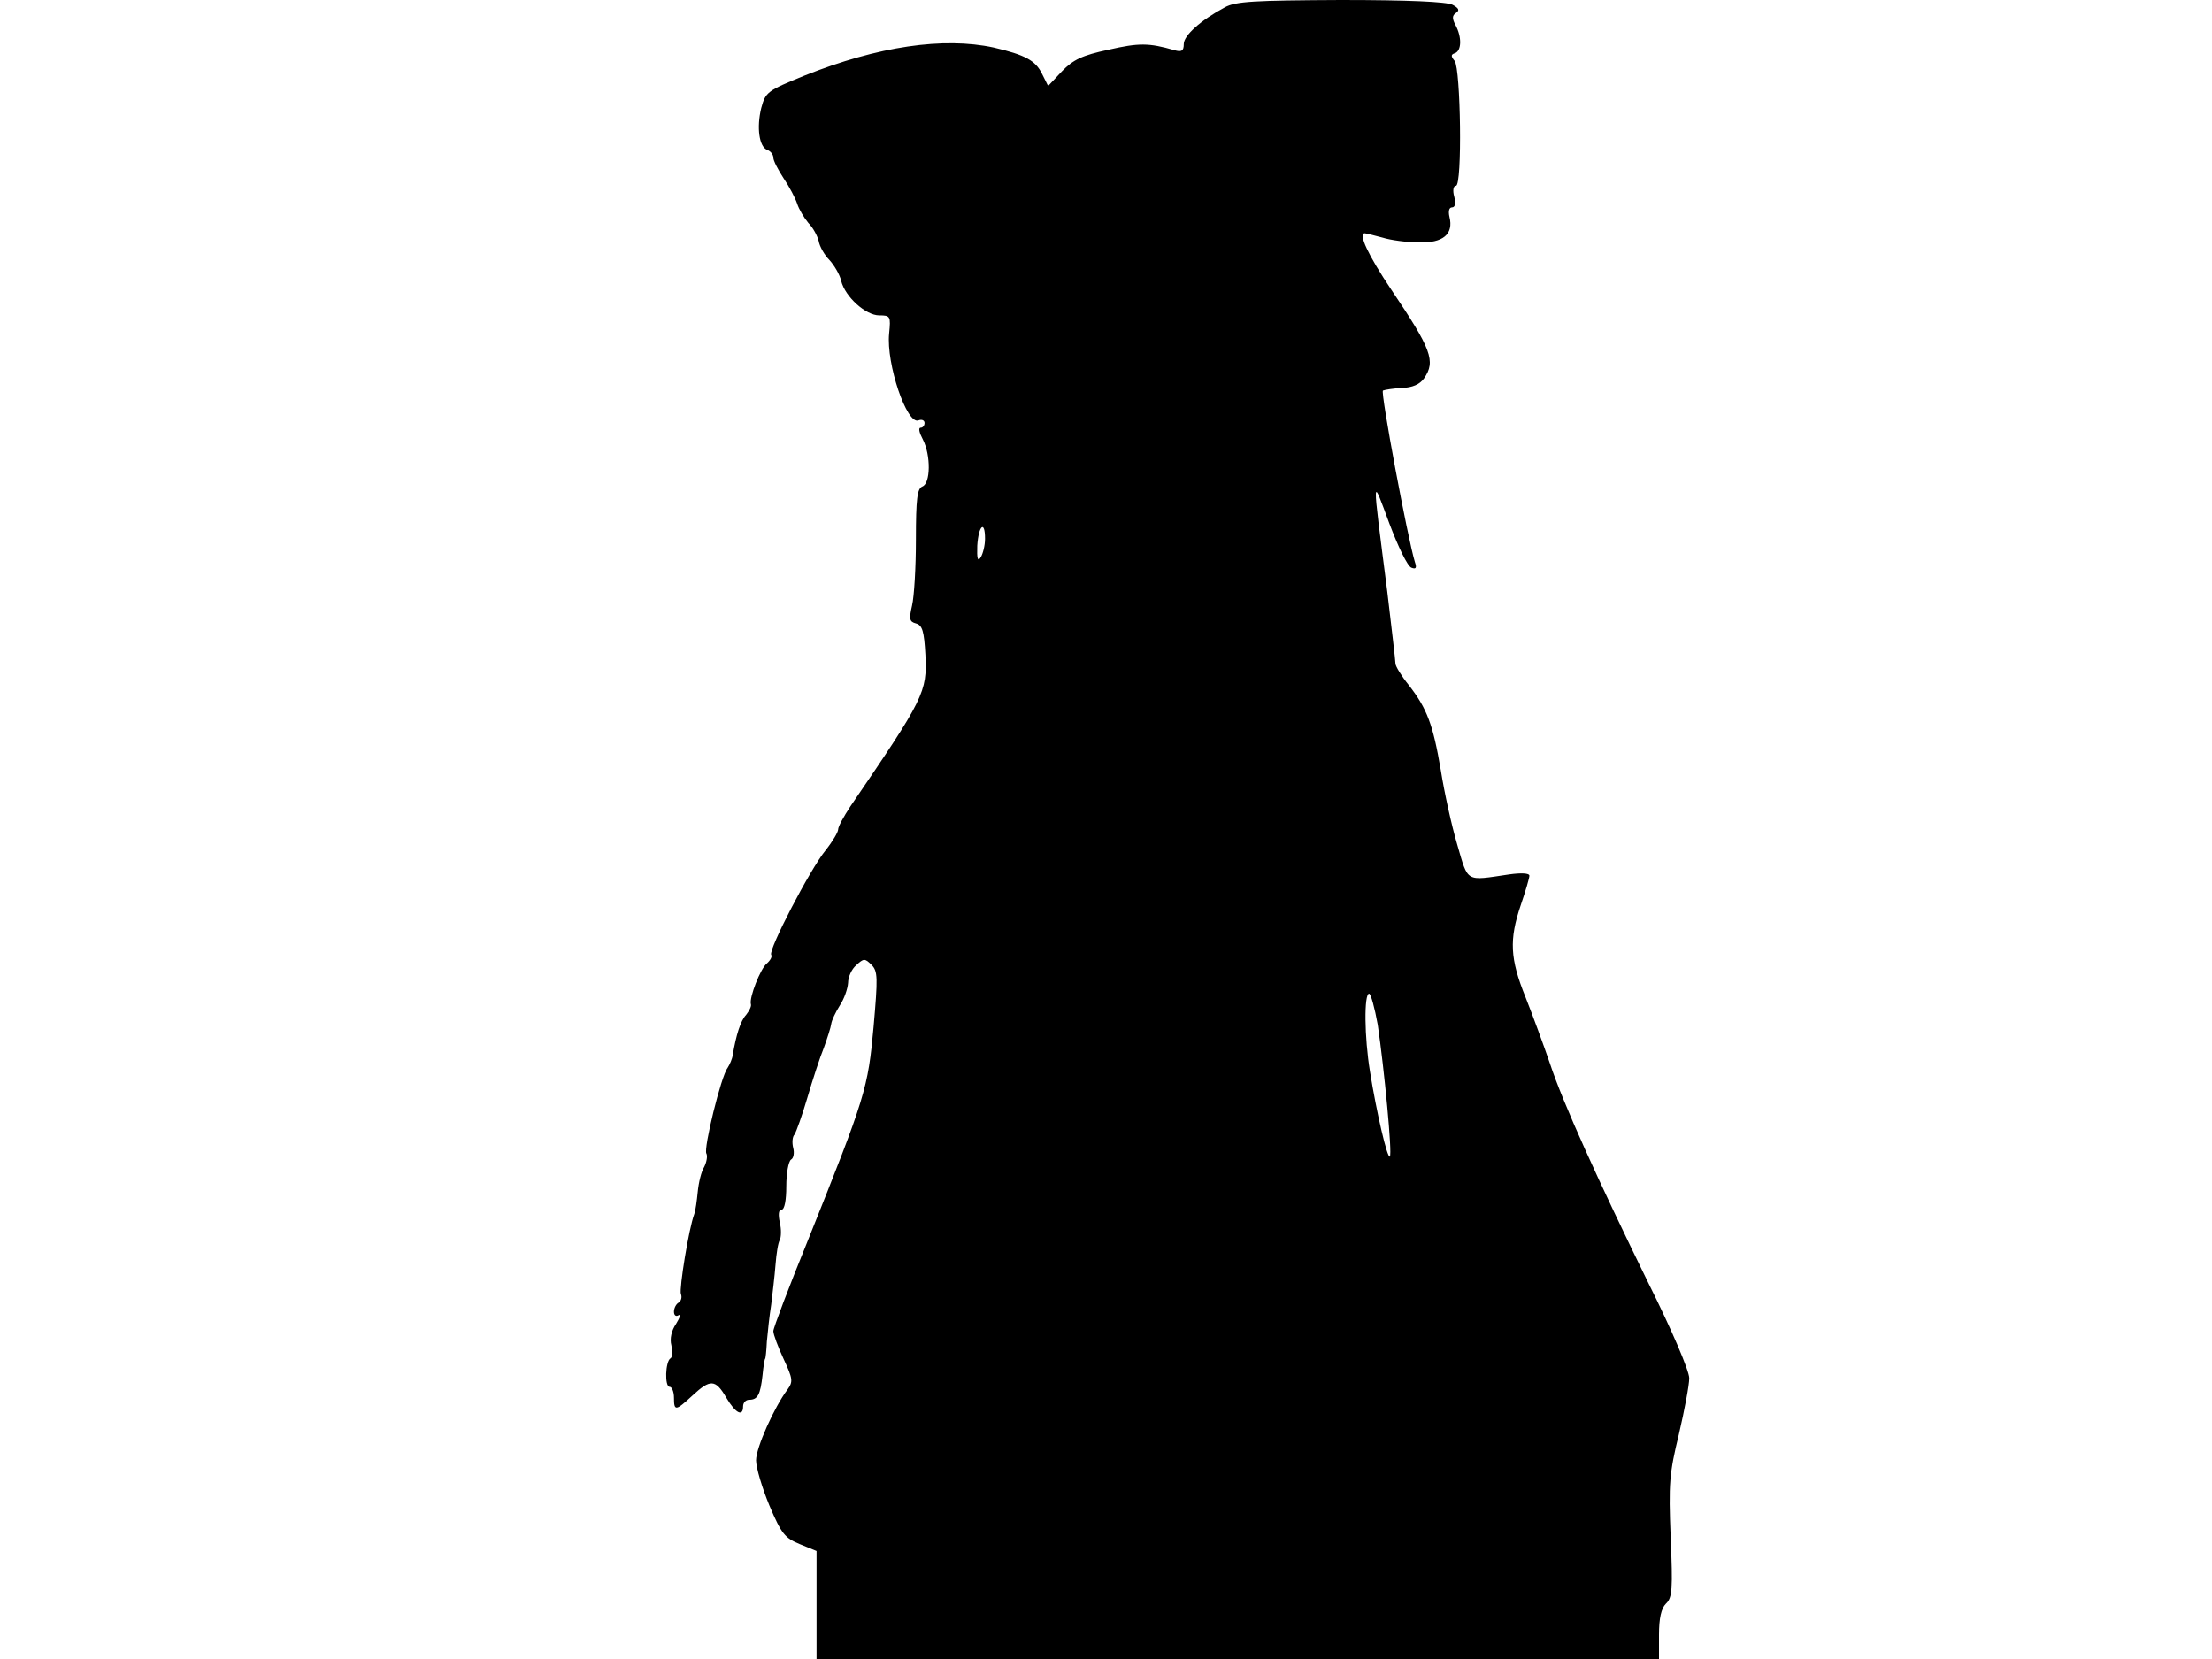 <svg xmlns="http://www.w3.org/2000/svg" width="682.667" height="512" version="1.0" viewBox="0 0 512 384"><path d="M283.5 1.7c-5.6 3-9.5 6.5-9.5 8.5 0 1.6-.5 1.9-2.2 1.4-5.9-1.7-8.2-1.7-15.2-.1-6.1 1.3-8.2 2.3-10.8 5l-3.2 3.4-1.4-2.8c-1.5-3.1-3.9-4.4-11.2-6.1-11.6-2.5-26.8-.3-43.8 6.5-8.6 3.5-9 3.8-10 7.5-1.1 4.5-.5 9 1.4 9.7.8.3 1.4 1.1 1.4 1.8s1.1 2.8 2.4 4.8c1.3 1.9 2.7 4.6 3.1 5.8.4 1.3 1.6 3.3 2.6 4.5 1.1 1.1 2.1 3 2.4 4.2.2 1.2 1.3 3.2 2.5 4.4 1.1 1.2 2.4 3.4 2.7 4.8.9 3.7 5.7 8 8.8 8 2.6 0 2.7.2 2.3 4.2-.7 7 4.1 21.2 6.8 20.1.8-.3 1.4 0 1.4.6s-.4 1.1-.9 1.1c-.6 0-.3 1.2.5 2.7 1.9 3.7 1.8 10.2-.1 10.9-1.2.5-1.5 2.8-1.5 12.3 0 6.4-.4 13.2-.9 15.3-.7 3.1-.6 3.7.9 4.1s1.9 1.8 2.2 7.3c.4 8.6-.2 9.9-17.4 35.1-1.5 2.3-2.8 4.6-2.8 5.3 0 .6-1.3 2.8-2.9 4.8-3.6 4.4-13.3 23.1-12.6 24.2.3.4-.2 1.3-1 2-1.5 1.2-4.1 7.9-3.7 9.4.2.5-.4 1.6-1.1 2.5-1.3 1.4-2.3 4.6-3.1 9.3-.1.9-.7 2.2-1.2 3-1.5 1.9-5.6 18.7-4.9 19.8.3.5.1 1.9-.5 3.1-.7 1.1-1.3 3.7-1.5 5.8-.2 2-.5 4.3-.8 5.1-1.3 3.5-3.5 17.2-3.1 18.5.3.7.1 1.6-.5 2-.6.3-1.1 1.3-1.1 2.1 0 .9.5 1.2 1.1.8.6-.3.3.5-.6 2-1.1 1.6-1.5 3.5-1.1 5 .3 1.4.3 2.7-.2 3-1.2.7-1.4 6.6-.2 6.6.5 0 1 1.1 1 2.5 0 3.2.4 3.1 4.3-.5 4.1-3.8 5.3-3.8 7.8.5 2.2 3.7 3.9 4.5 3.9 2 0-.8.6-1.5 1.4-1.5 2 0 2.6-1.2 3.1-5.7.2-2.1.5-3.8.6-3.8s.3-1.8.4-4c.2-2.2.6-6 1-8.5.3-2.5.8-6.6 1-9.2s.6-5.2 1-5.8c.3-.6.4-2.4 0-4-.4-1.9-.3-3 .4-3s1.1-2.2 1.1-5.4c0-3 .5-5.8 1.1-6.2.6-.3.8-1.6.5-2.7-.3-1.2-.2-2.6.3-3.1.4-.6 1.8-4.5 3-8.6s2.9-9.3 3.8-11.5c.8-2.2 1.6-4.7 1.7-5.5s1-2.7 2-4.3c1-1.5 1.8-3.8 1.9-5.2 0-1.3.8-3.2 1.9-4.1 1.7-1.6 2-1.6 3.5-.1s1.5 2.9.5 14.4c-1.3 14.2-1.8 16-15.2 49.4-4.4 10.8-8 20.3-8 21 0 .8 1.1 3.7 2.4 6.5 2.1 4.5 2.2 5.2.9 7-3.1 4.1-7.3 13.5-7.3 16.4 0 1.7 1.4 6.4 3.1 10.5 2.8 6.6 3.6 7.5 7 8.9l3.9 1.6v25h195v-5.6c0-3.8.5-6.1 1.6-7.2 1.5-1.4 1.6-3.4 1.1-15.4-.5-12.4-.3-14.8 1.9-23.8 1.3-5.6 2.4-11.4 2.4-13 0-1.7-4-11.1-9.3-21.7-11.9-24.3-19.9-41.9-23-51.3-1.4-4.1-3.9-10.9-5.6-15.2-3.6-8.9-3.8-13.3-1.1-21.3 1.1-3.2 2-6.3 2-6.8 0-.6-1.9-.7-4.7-.3-10.2 1.5-9.4 2-12-6.9-1.3-4.4-3-12.1-3.8-17.2-1.8-10.6-3.2-14.3-7.4-19.7-1.7-2.1-3.1-4.4-3.1-5 0-.7-.9-8.2-1.9-16.7-3.6-28.1-3.6-26.7.5-15.7 2 5.3 4.2 9.9 5.1 10.2 1 .4 1.3.1.8-1.3-1.7-5.6-8-39.3-7.4-39.7.5-.2 2.4-.5 4.4-.6 2.4-.1 4.1-.8 5.1-2.2 2.8-4 1.7-6.8-7.6-20.6-5.3-7.9-7.7-13-6.1-13 .3 0 2.2.5 4.1 1 1.9.6 5.7 1.1 8.4 1.1 5.6.2 8.1-1.9 7.1-5.9-.3-1.3-.1-2.2.6-2.2s.9-.9.5-2.5c-.4-1.4-.2-2.5.4-2.5 1.5 0 1.1-27.1-.3-28.9-.9-1.1-.9-1.5.1-1.8 1.5-.6 1.6-3.7.1-6.5-.8-1.5-.8-2.2.1-2.8s.7-1.1-.8-1.9C334.8.4 325.9 0 310.3 0c-19.9.1-24.3.3-26.8 1.7m-55.5 123c0 1.6-.5 3.5-1 4.3-.7 1.1-.9.3-.8-2.7.3-4.7 1.8-6 1.8-1.6m90.9 112.5c1.5 10.2 3.4 29.9 2.8 30.5-.6.5-3.1-10.3-4.6-19.7-1.3-7.9-1.4-18-.2-18 .4 0 1.3 3.3 2 7.2"/></svg>